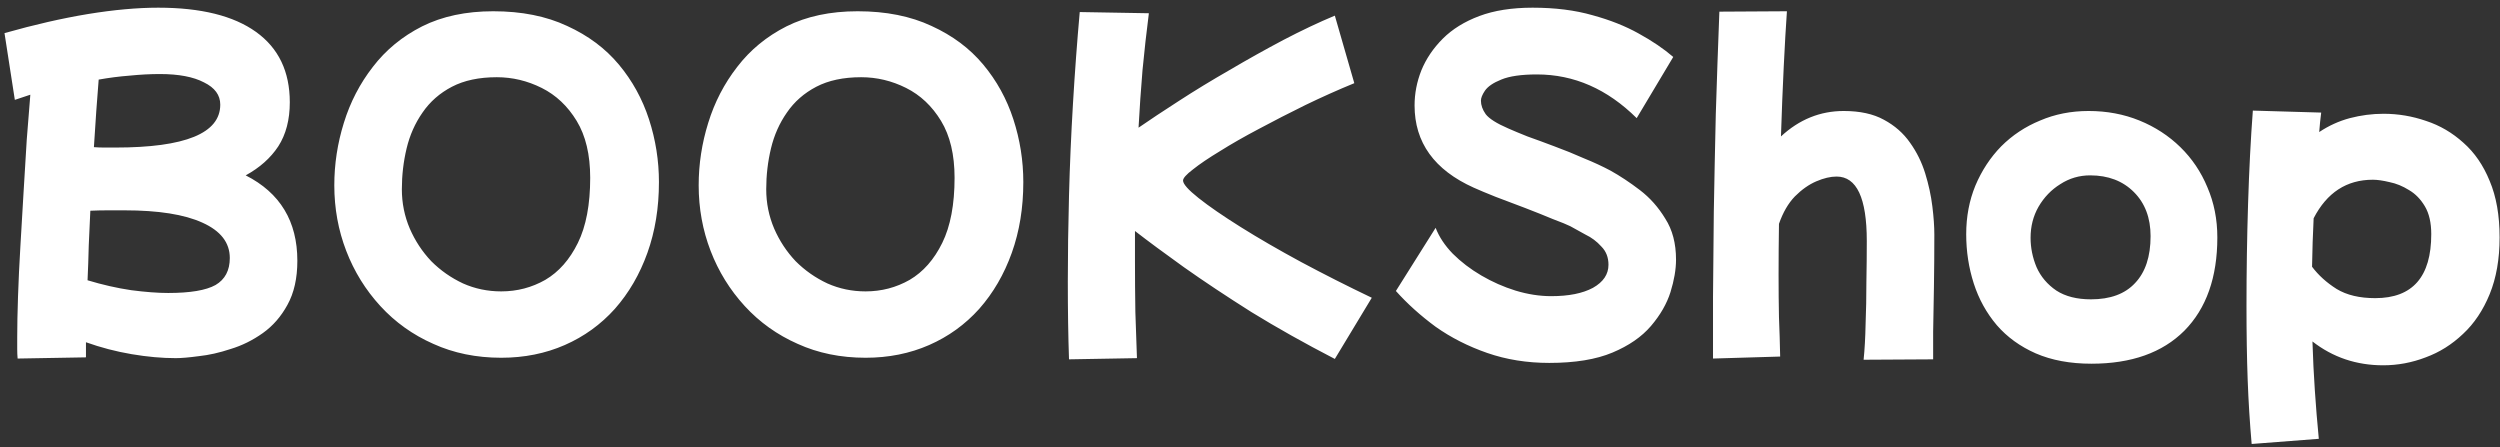 <svg width="151" height="27" viewBox="0 0 151 27" fill="none" xmlns="http://www.w3.org/2000/svg">
<rect x="0" y="0" width="151" height="27" fill="#333333" stroke="none"/>
<path d="M1.064 21.656C1.048 21.48 1.04 21.288 1.04 21.08C1.04 20.872 1.04 20.632 1.04 20.36C1.04 19.672 1.056 18.856 1.088 17.912C1.12 16.952 1.168 15.936 1.232 14.864C1.296 13.776 1.36 12.688 1.424 11.6C1.488 10.496 1.552 9.44 1.616 8.432C1.696 7.424 1.768 6.52 1.832 5.72C1.48 5.832 1.168 5.936 0.896 6.032L0.272 2C2.08 1.488 3.76 1.104 5.312 0.848C6.88 0.592 8.296 0.464 9.56 0.464C12.136 0.464 14.104 0.952 15.464 1.928C16.824 2.904 17.504 4.32 17.504 6.176C17.504 7.232 17.272 8.12 16.808 8.84C16.344 9.544 15.688 10.128 14.84 10.592C16.92 11.648 17.96 13.368 17.96 15.752C17.96 16.808 17.76 17.696 17.36 18.416C16.976 19.12 16.48 19.688 15.872 20.12C15.264 20.552 14.616 20.872 13.928 21.08C13.256 21.304 12.616 21.448 12.008 21.512C11.416 21.592 10.952 21.632 10.616 21.632C9.784 21.632 8.896 21.552 7.952 21.392C7.008 21.232 6.088 20.992 5.192 20.672C5.192 20.992 5.192 21.296 5.192 21.584L1.064 21.656ZM9.656 4.472C9.08 4.472 8.472 4.504 7.832 4.568C7.208 4.616 6.584 4.696 5.96 4.808C5.864 5.976 5.768 7.336 5.672 8.888C5.88 8.904 6.088 8.912 6.296 8.912C6.52 8.912 6.744 8.912 6.968 8.912C11.192 8.912 13.304 8.048 13.304 6.32C13.304 5.744 12.976 5.296 12.32 4.976C11.68 4.64 10.792 4.472 9.656 4.472ZM7.52 12.704C7.184 12.704 6.84 12.704 6.488 12.704C6.152 12.704 5.808 12.712 5.456 12.728C5.424 13.432 5.392 14.136 5.36 14.84C5.344 15.544 5.32 16.24 5.288 16.928C6.184 17.2 7.064 17.4 7.928 17.528C8.792 17.64 9.536 17.696 10.16 17.696C11.488 17.696 12.44 17.536 13.016 17.216C13.592 16.88 13.88 16.336 13.88 15.584C13.88 14.656 13.328 13.944 12.224 13.448C11.136 12.952 9.568 12.704 7.52 12.704ZM30.272 21.608C28.768 21.608 27.4 21.328 26.168 20.768C24.936 20.224 23.872 19.464 22.976 18.488C22.08 17.512 21.392 16.4 20.912 15.152C20.432 13.904 20.192 12.584 20.192 11.192C20.192 9.912 20.384 8.656 20.768 7.424C21.152 6.176 21.736 5.048 22.52 4.04C23.304 3.016 24.296 2.2 25.496 1.592C26.712 0.984 28.144 0.68 29.792 0.68C31.504 0.68 32.992 0.976 34.256 1.568C35.52 2.144 36.56 2.92 37.376 3.896C38.192 4.872 38.8 5.976 39.2 7.208C39.6 8.44 39.8 9.704 39.8 11C39.8 12.552 39.568 13.976 39.104 15.272C38.64 16.568 37.984 17.696 37.136 18.656C36.288 19.6 35.28 20.328 34.112 20.84C32.944 21.352 31.664 21.608 30.272 21.608ZM30.272 17.6C31.232 17.6 32.12 17.368 32.936 16.904C33.752 16.424 34.408 15.68 34.904 14.672C35.4 13.664 35.648 12.352 35.648 10.736C35.648 9.344 35.376 8.2 34.832 7.304C34.288 6.408 33.584 5.744 32.72 5.312C31.856 4.88 30.952 4.664 30.008 4.664C28.936 4.664 28.032 4.856 27.296 5.24C26.56 5.624 25.968 6.144 25.52 6.8C25.072 7.44 24.752 8.16 24.56 8.96C24.368 9.76 24.272 10.584 24.272 11.432C24.272 12.264 24.432 13.056 24.752 13.808C25.072 14.544 25.504 15.2 26.048 15.776C26.608 16.336 27.248 16.784 27.968 17.12C28.688 17.44 29.456 17.6 30.272 17.6ZM52.28 21.608C50.776 21.608 49.408 21.328 48.176 20.768C46.944 20.224 45.88 19.464 44.984 18.488C44.088 17.512 43.4 16.4 42.92 15.152C42.44 13.904 42.2 12.584 42.2 11.192C42.2 9.912 42.392 8.656 42.776 7.424C43.16 6.176 43.744 5.048 44.528 4.04C45.312 3.016 46.304 2.2 47.504 1.592C48.72 0.984 50.152 0.68 51.8 0.68C53.512 0.68 55 0.976 56.264 1.568C57.528 2.144 58.568 2.92 59.384 3.896C60.2 4.872 60.808 5.976 61.208 7.208C61.608 8.44 61.808 9.704 61.808 11C61.808 12.552 61.576 13.976 61.112 15.272C60.648 16.568 59.992 17.696 59.144 18.656C58.296 19.6 57.288 20.328 56.12 20.84C54.952 21.352 53.672 21.608 52.28 21.608ZM52.28 17.6C53.24 17.6 54.128 17.368 54.944 16.904C55.76 16.424 56.416 15.68 56.912 14.672C57.408 13.664 57.656 12.352 57.656 10.736C57.656 9.344 57.384 8.2 56.84 7.304C56.296 6.408 55.592 5.744 54.728 5.312C53.864 4.88 52.96 4.664 52.016 4.664C50.944 4.664 50.04 4.856 49.304 5.24C48.568 5.624 47.976 6.144 47.528 6.8C47.08 7.44 46.76 8.16 46.568 8.96C46.376 9.76 46.28 10.584 46.28 11.432C46.28 12.264 46.44 13.056 46.76 13.808C47.08 14.544 47.512 15.2 48.056 15.776C48.616 16.336 49.256 16.784 49.976 17.12C50.696 17.44 51.464 17.6 52.28 17.6ZM64.568 21.704C64.52 20.312 64.496 18.744 64.496 17C64.496 15.368 64.52 13.64 64.568 11.816C64.616 9.992 64.696 8.136 64.808 6.248C64.92 4.36 65.056 2.52 65.216 0.728L69.392 0.8C69.248 1.92 69.12 3.064 69.008 4.232C68.912 5.384 68.832 6.544 68.768 7.712C69.44 7.248 70.248 6.712 71.192 6.104C72.152 5.48 73.176 4.856 74.264 4.232C75.352 3.592 76.44 2.984 77.528 2.408C78.632 1.832 79.664 1.344 80.624 0.944L81.8 5.024C80.824 5.424 79.84 5.864 78.848 6.344C77.872 6.824 76.936 7.304 76.04 7.784C75.16 8.248 74.376 8.696 73.688 9.128C73 9.544 72.456 9.912 72.056 10.232C71.656 10.536 71.456 10.76 71.456 10.904C71.456 11.112 71.768 11.464 72.392 11.96C73.016 12.456 73.864 13.04 74.936 13.712C76.008 14.384 77.224 15.088 78.584 15.824C79.96 16.56 81.384 17.28 82.856 17.984L80.624 21.68C78.8 20.736 77.12 19.792 75.584 18.848C74.064 17.888 72.704 16.984 71.504 16.136C70.32 15.288 69.336 14.56 68.552 13.952C68.552 14.544 68.552 15.136 68.552 15.728C68.552 16.8 68.56 17.84 68.576 18.848C68.608 19.84 68.64 20.768 68.672 21.632L64.568 21.704ZM93.576 21.92C92.232 21.92 90.984 21.72 89.832 21.32C88.68 20.92 87.64 20.392 86.712 19.736C85.8 19.064 85 18.344 84.312 17.576L86.712 13.76C86.92 14.304 87.264 14.824 87.744 15.32C88.24 15.816 88.816 16.256 89.472 16.64C90.128 17.024 90.816 17.328 91.536 17.552C92.272 17.776 92.992 17.888 93.696 17.888C94.752 17.888 95.592 17.72 96.216 17.384C96.84 17.032 97.152 16.568 97.152 15.992C97.152 15.544 97.008 15.176 96.72 14.888C96.448 14.584 96.128 14.344 95.76 14.168C95.408 13.976 95.104 13.808 94.848 13.664C94.656 13.568 94.304 13.424 93.792 13.232C93.296 13.024 92.736 12.8 92.112 12.56C91.488 12.32 90.896 12.096 90.336 11.888C89.776 11.664 89.336 11.48 89.016 11.336C86.632 10.264 85.44 8.608 85.44 6.368C85.44 5.648 85.576 4.944 85.848 4.256C86.136 3.552 86.568 2.912 87.144 2.336C87.72 1.76 88.456 1.304 89.352 0.968C90.248 0.632 91.32 0.464 92.568 0.464C93.928 0.464 95.136 0.616 96.192 0.92C97.248 1.208 98.176 1.576 98.976 2.024C99.792 2.472 100.488 2.944 101.064 3.44L98.856 7.136C97.08 5.376 95.072 4.496 92.832 4.496C91.888 4.496 91.168 4.6 90.672 4.808C90.192 5 89.864 5.224 89.688 5.48C89.528 5.72 89.448 5.92 89.448 6.08C89.448 6.352 89.544 6.624 89.736 6.896C89.944 7.168 90.4 7.456 91.104 7.76C91.392 7.888 91.776 8.048 92.256 8.24C92.752 8.416 93.296 8.616 93.888 8.84C94.496 9.064 95.088 9.304 95.664 9.56C96.256 9.8 96.792 10.048 97.272 10.304C97.848 10.624 98.44 11.016 99.048 11.48C99.656 11.944 100.168 12.52 100.584 13.208C101.016 13.88 101.232 14.704 101.232 15.68C101.232 16.272 101.12 16.928 100.896 17.648C100.672 18.352 100.28 19.032 99.72 19.688C99.16 20.344 98.384 20.88 97.392 21.296C96.4 21.712 95.128 21.92 93.576 21.92ZM103.466 21.656C103.466 20.68 103.466 19.432 103.466 17.912C103.482 16.376 103.498 14.672 103.514 12.8C103.546 10.928 103.586 8.96 103.634 6.896C103.698 4.832 103.77 2.768 103.85 0.704L107.93 0.68C107.866 1.592 107.802 2.704 107.738 4.016C107.674 5.328 107.618 6.736 107.57 8.24C108.674 7.216 109.938 6.704 111.362 6.704C112.338 6.704 113.146 6.88 113.786 7.232C114.442 7.584 114.97 8.048 115.37 8.624C115.77 9.184 116.074 9.8 116.282 10.472C116.49 11.144 116.634 11.808 116.714 12.464C116.794 13.104 116.834 13.672 116.834 14.168C116.834 15.224 116.826 16.272 116.81 17.312C116.794 18.352 116.778 19.264 116.762 20.048C116.762 20.832 116.762 21.384 116.762 21.704L112.562 21.728C112.626 21.104 112.666 20.384 112.682 19.568C112.714 18.752 112.73 17.912 112.73 17.048C112.746 16.168 112.754 15.336 112.754 14.552C112.754 11.96 112.146 10.664 110.93 10.664C110.562 10.664 110.154 10.76 109.706 10.952C109.258 11.144 108.826 11.448 108.41 11.864C108.01 12.28 107.69 12.832 107.45 13.52C107.434 14.576 107.426 15.6 107.426 16.592C107.426 17.504 107.434 18.36 107.45 19.16C107.482 19.944 107.506 20.736 107.522 21.536L103.466 21.656ZM126.319 21.968C125.039 21.968 123.919 21.76 122.959 21.344C122.015 20.928 121.231 20.36 120.607 19.64C119.983 18.904 119.519 18.064 119.215 17.12C118.911 16.176 118.759 15.184 118.759 14.144C118.759 13.088 118.943 12.112 119.311 11.216C119.695 10.304 120.215 9.512 120.871 8.84C121.543 8.168 122.327 7.648 123.223 7.28C124.119 6.896 125.095 6.704 126.151 6.704C127.255 6.704 128.279 6.896 129.223 7.28C130.167 7.664 130.991 8.2 131.695 8.888C132.399 9.576 132.943 10.384 133.327 11.312C133.727 12.24 133.927 13.248 133.927 14.336C133.927 16.752 133.263 18.632 131.935 19.976C130.607 21.304 128.735 21.968 126.319 21.968ZM126.295 18.08C127.463 18.08 128.351 17.752 128.959 17.096C129.583 16.44 129.895 15.496 129.895 14.264C129.895 13.16 129.559 12.272 128.887 11.6C128.215 10.928 127.335 10.592 126.247 10.592C125.591 10.592 124.991 10.768 124.447 11.12C123.903 11.456 123.463 11.912 123.127 12.488C122.807 13.048 122.647 13.672 122.647 14.36C122.647 14.968 122.767 15.56 123.007 16.136C123.263 16.712 123.663 17.184 124.207 17.552C124.751 17.904 125.447 18.08 126.295 18.08ZM136 26.816C135.888 25.536 135.808 24.248 135.76 22.952C135.712 21.656 135.688 20.16 135.688 18.464C135.688 16.4 135.72 14.344 135.784 12.296C135.848 10.248 135.944 8.376 136.072 6.68L140.2 6.8C140.152 7.168 140.112 7.56 140.08 7.976C140.656 7.592 141.272 7.312 141.928 7.136C142.6 6.96 143.28 6.872 143.968 6.872C144.848 6.872 145.704 7.016 146.536 7.304C147.368 7.576 148.12 8.016 148.792 8.624C149.464 9.216 149.992 9.984 150.376 10.928C150.776 11.872 150.976 13.008 150.976 14.336C150.976 15.648 150.776 16.792 150.376 17.768C149.976 18.744 149.44 19.544 148.768 20.168C148.096 20.808 147.344 21.28 146.512 21.584C145.68 21.904 144.824 22.064 143.944 22.064C142.328 22.064 140.904 21.584 139.672 20.624C139.704 21.648 139.752 22.632 139.816 23.576C139.88 24.536 139.96 25.512 140.056 26.504L136 26.816ZM143.32 10.856C141.736 10.856 140.544 11.632 139.744 13.184C139.696 14.144 139.664 15.12 139.648 16.112C140.032 16.624 140.528 17.072 141.136 17.456C141.744 17.824 142.52 18.008 143.464 18.008C145.72 18.008 146.848 16.72 146.848 14.144C146.848 13.456 146.72 12.896 146.464 12.464C146.208 12.032 145.888 11.704 145.504 11.48C145.12 11.24 144.728 11.08 144.328 11C143.928 10.904 143.592 10.856 143.32 10.856Z" fill="white"/>
</svg>

